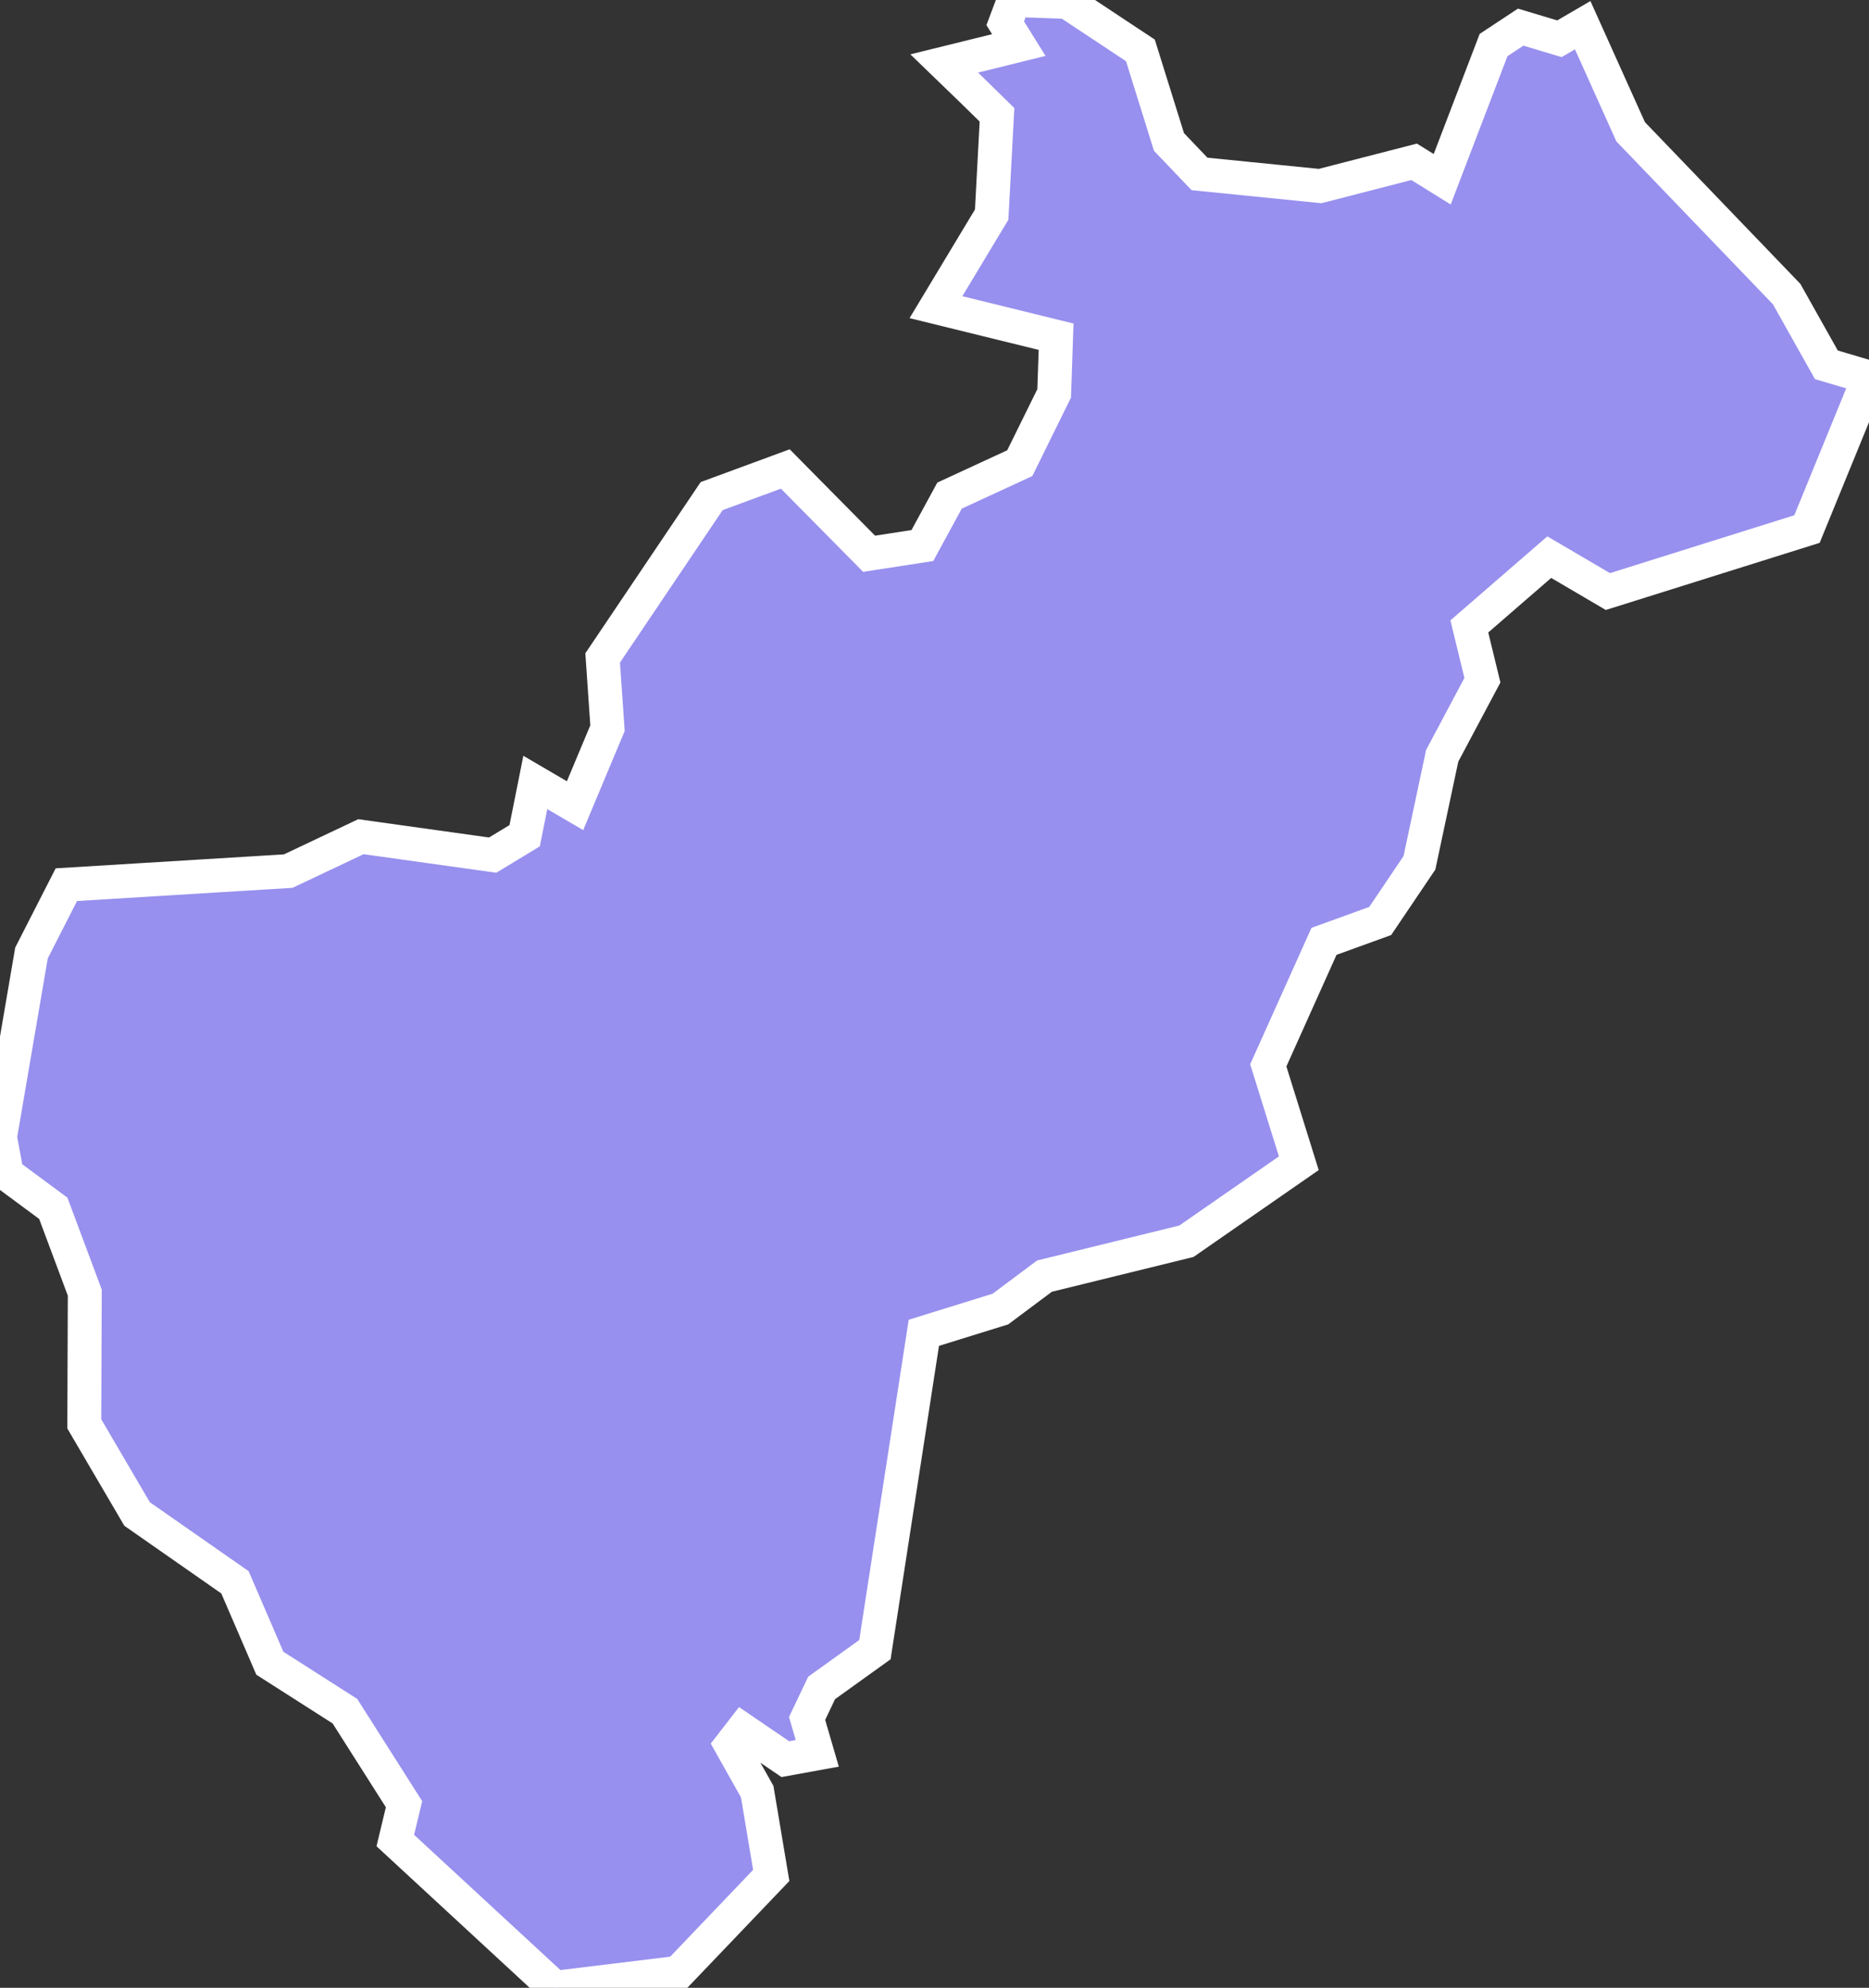 <svg xmlns="http://www.w3.org/2000/svg" viewBox="445.368 312.542 38.58 41.03" width="38.58" height="41.03">
            <rect x="445.368" y="312.542" width="38.58" height="41.03" fill="#333333" stroke="none"/>
            <path 
                d="m 483.948,320.332 -1.28,3.13 -4.11,1.29 -1.21,-0.71 -1.65,1.43 0.27,1.11 -0.83,1.56 -0.47,2.21 -0.81,1.2 -1.16,0.42 -1.15,2.56 0.63,2.02 -2.32,1.61 -2.93,0.72 -0.91,0.68 -1.58,0.49 -1.01,6.54 0,0 -1.1,0.79 -0.3,0.63 0.21,0.72 -0.66,0.12 -0.88,-0.6 -0.24,0.31 0.54,0.96 0.29,1.73 -1.92,2.01 -2.55,0.31 0,0 -3.29,-3.04 0.18,-0.75 -1.22,-1.92 -1.55,-0.99 0,0 -0.72,-1.67 -2.02,-1.41 -1.09,-1.86 0.01,-2.71 -0.65,-1.74 -0.96,-0.71 -0.14,-0.76 0.65,-3.8 0.72,-1.41 4.58,-0.28 1.5,-0.71 2.72,0.38 0.66,-0.4 0.22,-1.1 0.82,0.48 0.67,-1.6 -0.1,-1.45 2.25,-3.34 1.52,-0.56 1.73,1.75 1.1,-0.17 0.56,-1.03 1.45,-0.67 0.71,-1.44 0.04,-1.17 -2.48,-0.61 1.15,-1.91 0.11,-2.06 -0.5,-0.49 0,0 -0.59,-0.57 1.54,-0.38 -0.28,-0.45 0.18,-0.48 1.1,0.04 1.51,1 0.59,1.89 0.63,0.66 2.49,0.25 1.94,-0.5 0.58,0.36 1.06,-2.77 0.56,-0.37 0.8,0.24 0.48,-0.28 0.99,2.2 3.22,3.35 0.82,1.46 z" 
                fill="rgb(151, 144, 238)" 
                stroke="white" 
                stroke-width=".7px"
                title="Querétaro" 
                id="MX-QUE" 
            />
        </svg>